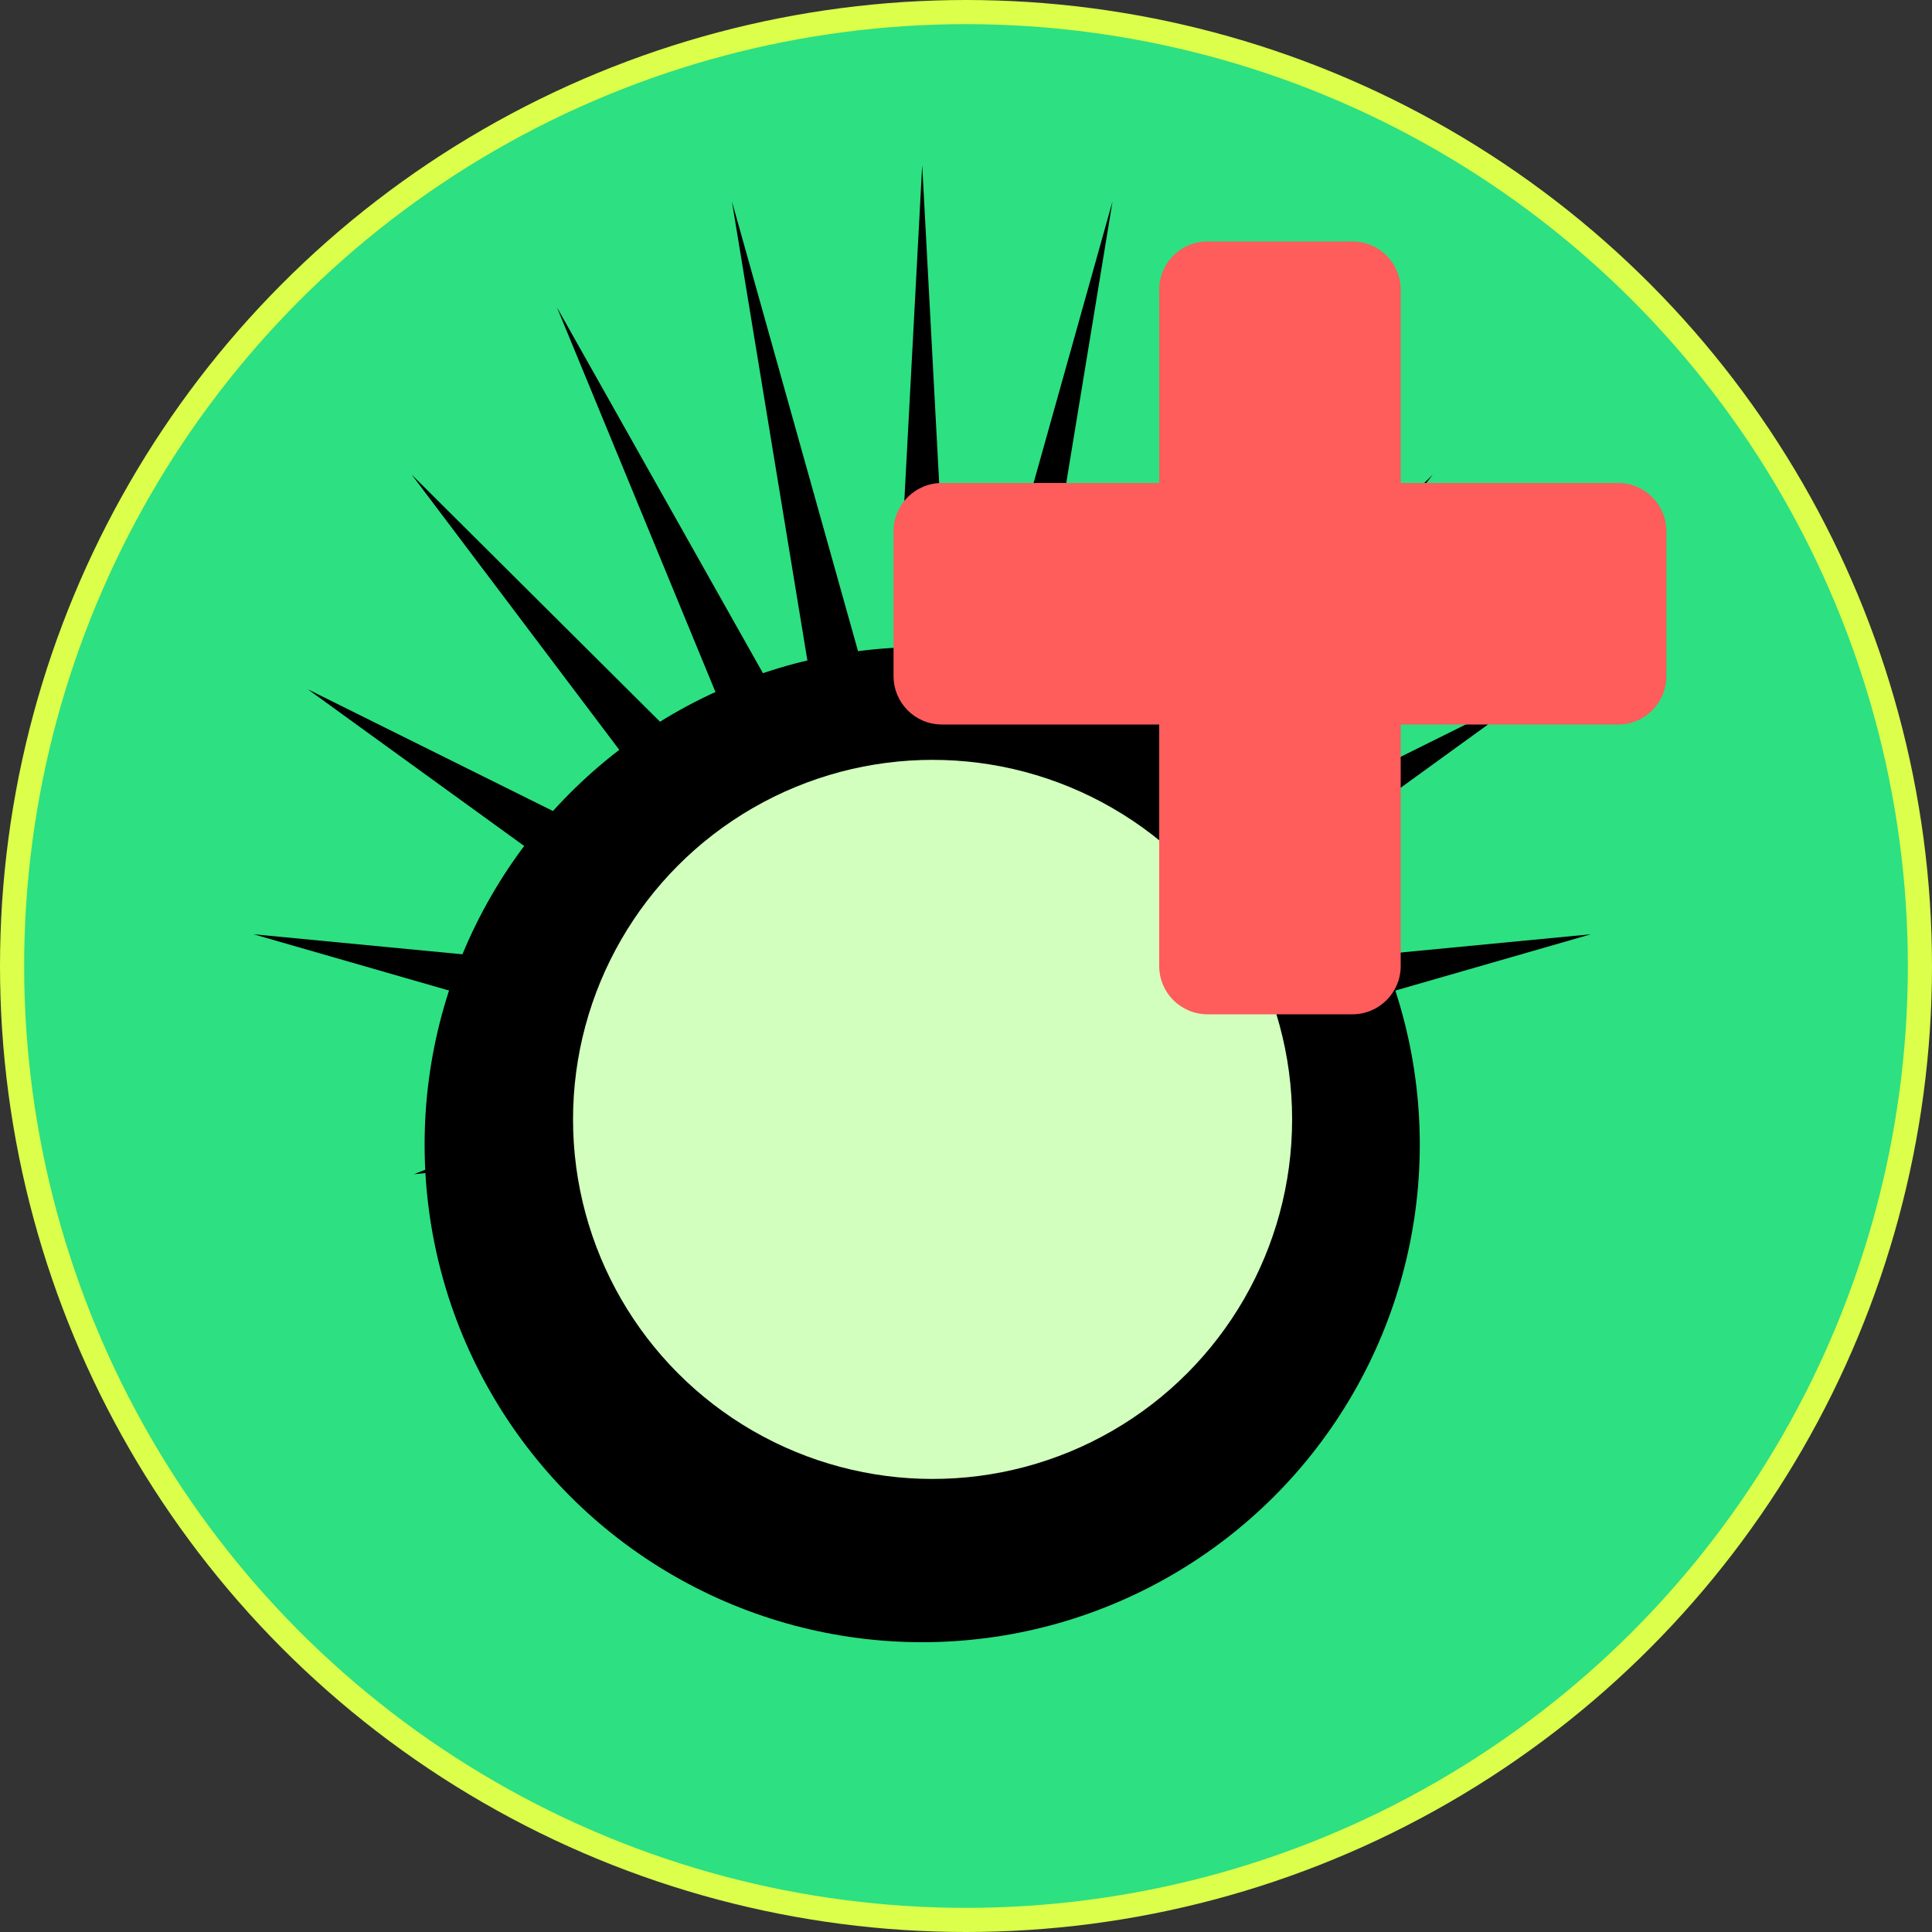 <?xml version="1.0" encoding="utf-8"?>
<!-- Generator: Adobe Illustrator 15.0.0, SVG Export Plug-In . SVG Version: 6.00 Build 0)  -->
<!DOCTYPE svg PUBLIC "-//W3C//DTD SVG 1.1//EN" "http://www.w3.org/Graphics/SVG/1.1/DTD/svg11.dtd">
<svg version="1.1" xmlns="http://www.w3.org/2000/svg" xmlns:xlink="http://www.w3.org/1999/xlink" x="0px" y="0px" width="40px"
	 height="40px" viewBox="0 0 40 40" enable-background="new 0 0 40 40" xml:space="preserve">
<rect x="0" y="0" width="40" height="40" fill="#333333" stroke="none"/>
<g id="Ebene_1">
	<circle fill="#CFCFCF" stroke="#000000" stroke-width="0.5" stroke-miterlimit="10" cx="-40" cy="20" r="14.75"/>
	<g>
		<circle cx="-42.188" cy="21.271" r="6.979"/>
		<circle fill="#D2FFBD" cx="-42.042" cy="20.917" r="5.042"/>
	</g>
	<g>
		<g>
			<path fill="#FF5C5C" d="M-39,21c0,0.553,0.448,1,1,1h2c0.552,0,1-0.447,1-1V11c0-0.552-0.448-1-1-1h-2c-0.552,0-1,0.448-1,1V21z"
				/>
		</g>
		<g>
			<path fill="#FF5C5C" d="M-43,17c0,0.552,0.448,1,1,1h10c0.552,0,1-0.448,1-1v-2c0-0.552-0.448-1-1-1h-10c-0.552,0-1,0.448-1,1V17
				z"/>
		</g>
	</g>
</g>
<g id="Ebene_1_Kopie">
	<circle fill="#2DE081" stroke="#DBFF4A" stroke-width="0.5" stroke-miterlimit="10" cx="20" cy="20" r="19.75"/>
	<polygon points="19.093,3.417 19.757,15.859 23.034,4.168 21.031,16.355 26.656,6.364 22.146,17.307 29.663,9.826 23.017,18.64 
		31.814,14.271 23.568,20.242 32.937,19.343 23.756,21.986 28.411,24.049 23.568,23.729 27.773,27.694 23.017,25.332 25.691,30.19 
		22.146,26.665 23.732,32.413 21.031,27.617 21.198,33.254 19.757,28.113 19.093,33.678 18.431,28.113 17.054,33.026 17.157,27.617 
		14.481,32.37 16.041,26.665 11.857,30.83 15.171,25.332 9.9,28.321 14.619,23.729 8.572,24.31 14.433,21.986 5.25,19.343 
		14.619,20.242 6.373,14.271 15.171,18.64 8.523,9.826 16.041,17.307 11.531,6.364 17.157,16.355 15.153,4.168 18.431,15.859 	"/>
	<g>
		<circle cx="19.093" cy="23.698" r="10.302"/>
		<circle fill="#D2FFBD" cx="19.308" cy="23.176" r="7.444"/>
	</g>
	<g>
		<g>
			<path fill="#FF5C5C" d="M24,20c0,0.552,0.447,1,1,1h3c0.553,0,1-0.448,1-1V6c0-0.552-0.447-1-1-1h-3c-0.553,0-1,0.448-1,1V20z"/>
		</g>
		<g>
			<path fill="#FF5C5C" d="M18.5,14c0,0.552,0.447,1,1,1h14c0.553,0,1-0.448,1-1v-3c0-0.552-0.447-1-1-1h-14c-0.553,0-1,0.448-1,1
				V14z"/>
		</g>
	</g>
</g>
</svg>
